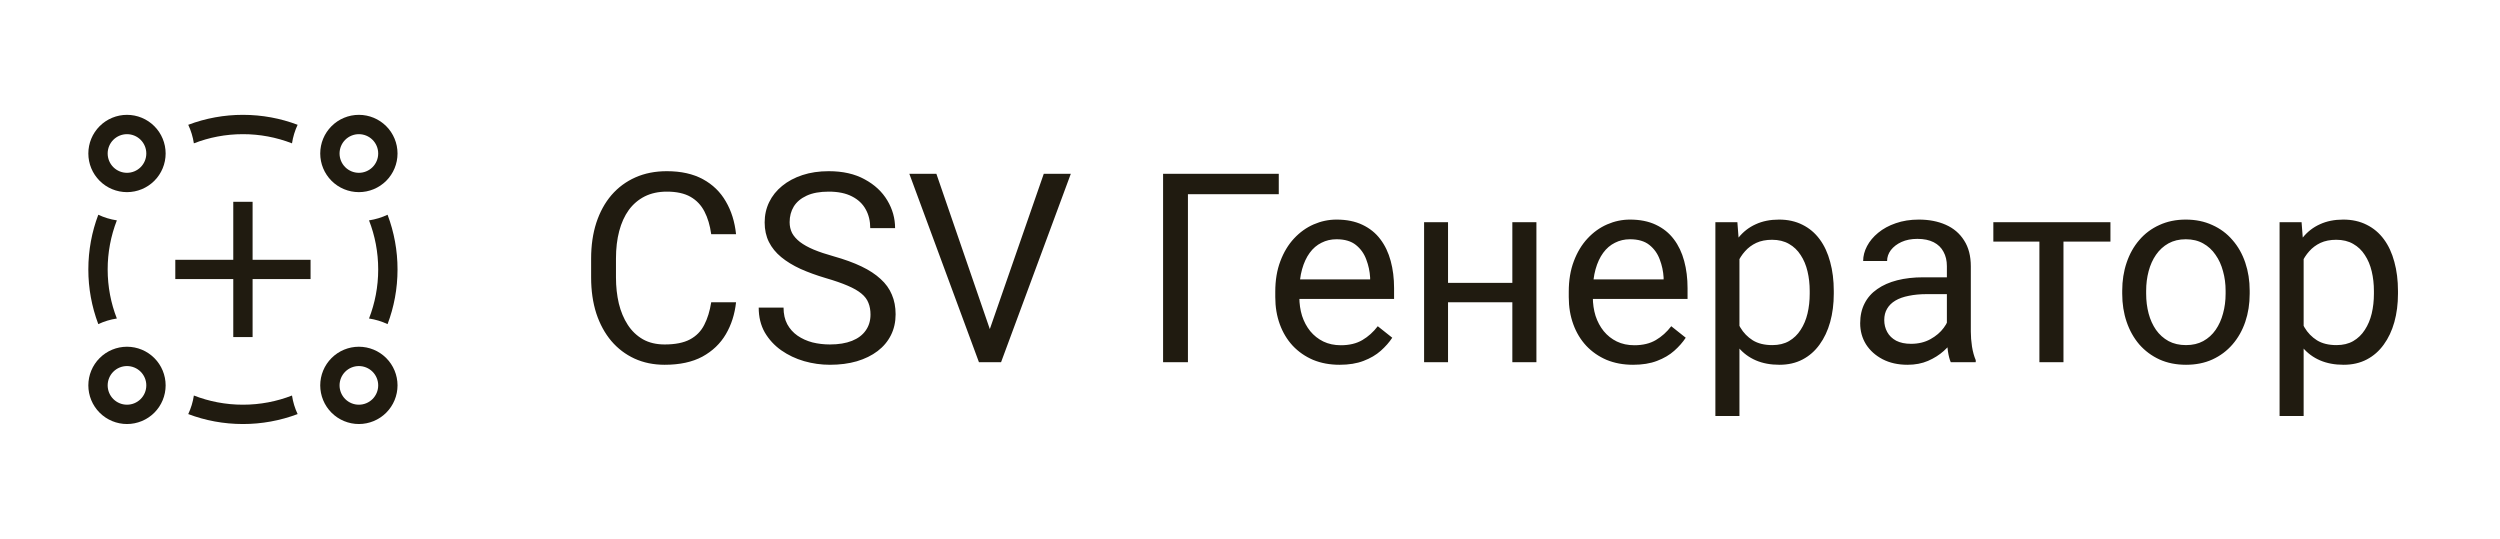 <svg width="283" height="61" viewBox="0 0 283 61" fill="none" xmlns="http://www.w3.org/2000/svg">
<g clip-path="url(#clip0_12_561)">
<path d="M14.375 39.25C15.535 39.25 16.648 39.711 17.469 40.531C18.289 41.352 18.75 42.465 18.75 43.625C18.75 44.785 18.289 45.898 17.469 46.719C16.648 47.539 15.535 48 14.375 48C13.215 48 12.102 47.539 11.281 46.719C10.461 45.898 10 44.785 10 43.625C10 42.465 10.461 41.352 11.281 40.531C12.102 39.711 13.215 39.25 14.375 39.25ZM40.625 39.25C41.785 39.25 42.898 39.711 43.719 40.531C44.539 41.352 45 42.465 45 43.625C45 44.785 44.539 45.898 43.719 46.719C42.898 47.539 41.785 48 40.625 48C39.465 48 38.352 47.539 37.531 46.719C36.711 45.898 36.25 44.785 36.25 43.625C36.25 42.465 36.711 41.352 37.531 40.531C38.352 39.711 39.465 39.25 40.625 39.25ZM14.375 41.438C13.795 41.438 13.238 41.668 12.828 42.078C12.418 42.488 12.188 43.045 12.188 43.625C12.188 44.205 12.418 44.762 12.828 45.172C13.238 45.582 13.795 45.812 14.375 45.812C14.955 45.812 15.512 45.582 15.922 45.172C16.332 44.762 16.562 44.205 16.562 43.625C16.562 43.045 16.332 42.488 15.922 42.078C15.512 41.668 14.955 41.438 14.375 41.438ZM40.625 41.438C40.045 41.438 39.488 41.668 39.078 42.078C38.668 42.488 38.438 43.045 38.438 43.625C38.438 44.205 38.668 44.762 39.078 45.172C39.488 45.582 40.045 45.812 40.625 45.812C41.205 45.812 41.762 45.582 42.172 45.172C42.582 44.762 42.812 44.205 42.812 43.625C42.812 43.045 42.582 42.488 42.172 42.078C41.762 41.668 41.205 41.438 40.625 41.438ZM28.594 22.844V29.406H35.156V31.594H28.594V38.156H26.406V31.594H19.844V29.406H26.406V22.844H28.594ZM14.375 13C15.535 13 16.648 13.461 17.469 14.281C18.289 15.102 18.75 16.215 18.75 17.375C18.75 18.535 18.289 19.648 17.469 20.469C16.648 21.289 15.535 21.75 14.375 21.75C13.215 21.75 12.102 21.289 11.281 20.469C10.461 19.648 10 18.535 10 17.375C10 16.215 10.461 15.102 11.281 14.281C12.102 13.461 13.215 13 14.375 13ZM40.625 13C41.785 13 42.898 13.461 43.719 14.281C44.539 15.102 45 16.215 45 17.375C45 18.535 44.539 19.648 43.719 20.469C42.898 21.289 41.785 21.75 40.625 21.75C39.465 21.75 38.352 21.289 37.531 20.469C36.711 19.648 36.25 18.535 36.25 17.375C36.25 16.215 36.711 15.102 37.531 14.281C38.352 13.461 39.465 13 40.625 13ZM40.625 15.188C40.045 15.188 39.488 15.418 39.078 15.828C38.668 16.238 38.438 16.795 38.438 17.375C38.438 17.955 38.668 18.512 39.078 18.922C39.488 19.332 40.045 19.562 40.625 19.562C41.205 19.562 41.762 19.332 42.172 18.922C42.582 18.512 42.812 17.955 42.812 17.375C42.812 16.795 42.582 16.238 42.172 15.828C41.762 15.418 41.205 15.188 40.625 15.188ZM14.375 15.188C13.795 15.188 13.238 15.418 12.828 15.828C12.418 16.238 12.188 16.795 12.188 17.375C12.188 17.955 12.418 18.512 12.828 18.922C13.238 19.332 13.795 19.562 14.375 19.562C14.955 19.562 15.512 19.332 15.922 18.922C16.332 18.512 16.562 17.955 16.562 17.375C16.562 16.795 16.332 16.238 15.922 15.828C15.512 15.418 14.955 15.188 14.375 15.188Z" fill="#201B10"/>
<path d="M33.054 44.773C33.166 45.514 33.382 46.219 33.691 46.873C31.712 47.62 29.615 48.002 27.5 48C25.32 48 23.234 47.602 21.309 46.873C21.617 46.219 21.834 45.514 21.946 44.773C23.668 45.445 25.541 45.812 27.5 45.812C29.459 45.812 31.332 45.445 33.054 44.773ZM43.873 24.309C44.62 26.288 45.002 28.385 45 30.5C45 32.68 44.602 34.766 43.873 36.691C43.208 36.379 42.5 36.164 41.773 36.054C42.445 34.333 42.812 32.459 42.812 30.5C42.812 28.541 42.445 26.668 41.773 24.946C42.5 24.836 43.208 24.621 43.873 24.309ZM11.127 24.309C11.781 24.617 12.486 24.834 13.227 24.946C12.539 26.717 12.186 28.6 12.188 30.5C12.188 32.459 12.555 34.333 13.227 36.054C12.5 36.164 11.792 36.379 11.127 36.691C10.38 34.712 9.998 32.615 10 30.5C10 28.32 10.398 26.234 11.127 24.309ZM27.5 13C29.68 13 31.766 13.398 33.691 14.127C33.379 14.792 33.164 15.5 33.054 16.227C31.283 15.539 29.4 15.186 27.5 15.188C25.541 15.188 23.668 15.555 21.946 16.227C21.836 15.5 21.621 14.792 21.309 14.127C23.288 13.38 25.385 12.998 27.5 13Z" fill="#201B10"/>
</g>
<path d="M80.509 34.218H83.321C83.175 35.565 82.789 36.772 82.164 37.836C81.539 38.9 80.655 39.745 79.513 40.37C78.37 40.985 76.944 41.293 75.235 41.293C73.985 41.293 72.848 41.059 71.822 40.59C70.807 40.121 69.933 39.457 69.2 38.598C68.468 37.728 67.901 36.688 67.501 35.477C67.11 34.257 66.915 32.899 66.915 31.405V29.281C66.915 27.787 67.11 26.435 67.501 25.224C67.901 24.003 68.473 22.958 69.215 22.089C69.967 21.22 70.87 20.551 71.925 20.082C72.98 19.613 74.166 19.379 75.484 19.379C77.096 19.379 78.458 19.682 79.571 20.287C80.685 20.893 81.549 21.732 82.164 22.807C82.789 23.871 83.175 25.106 83.321 26.513H80.509C80.372 25.517 80.118 24.662 79.747 23.949C79.376 23.227 78.849 22.67 78.165 22.279C77.481 21.889 76.588 21.693 75.484 21.693C74.537 21.693 73.702 21.874 72.98 22.235C72.267 22.597 71.666 23.109 71.178 23.773C70.699 24.438 70.338 25.233 70.094 26.161C69.85 27.089 69.728 28.119 69.728 29.252V31.405C69.728 32.45 69.835 33.432 70.05 34.35C70.274 35.268 70.611 36.073 71.061 36.767C71.51 37.46 72.081 38.007 72.774 38.407C73.468 38.798 74.288 38.993 75.235 38.993C76.436 38.993 77.394 38.803 78.106 38.422C78.819 38.041 79.356 37.494 79.718 36.781C80.089 36.068 80.353 35.214 80.509 34.218ZM98.541 35.609C98.541 35.111 98.463 34.672 98.307 34.291C98.16 33.9 97.897 33.549 97.516 33.236C97.144 32.924 96.627 32.626 95.963 32.343C95.309 32.06 94.478 31.771 93.473 31.479C92.418 31.166 91.466 30.819 90.616 30.439C89.767 30.048 89.039 29.604 88.434 29.105C87.828 28.607 87.364 28.036 87.042 27.392C86.72 26.747 86.559 26.01 86.559 25.18C86.559 24.35 86.73 23.583 87.071 22.88C87.413 22.177 87.901 21.566 88.536 21.049C89.181 20.521 89.947 20.111 90.836 19.818C91.725 19.525 92.716 19.379 93.81 19.379C95.411 19.379 96.769 19.686 97.882 20.302C99.005 20.907 99.859 21.703 100.445 22.689C101.031 23.666 101.324 24.711 101.324 25.824H98.512C98.512 25.023 98.341 24.315 97.999 23.7C97.657 23.075 97.14 22.587 96.446 22.235C95.753 21.874 94.874 21.693 93.81 21.693C92.804 21.693 91.974 21.845 91.319 22.148C90.665 22.45 90.177 22.86 89.855 23.378C89.542 23.895 89.386 24.486 89.386 25.15C89.386 25.6 89.478 26.01 89.664 26.381C89.859 26.742 90.157 27.079 90.558 27.392C90.968 27.704 91.485 27.992 92.11 28.256C92.745 28.52 93.502 28.773 94.381 29.018C95.592 29.359 96.637 29.74 97.516 30.16C98.394 30.58 99.117 31.054 99.684 31.581C100.26 32.099 100.685 32.69 100.958 33.353C101.241 34.008 101.383 34.75 101.383 35.58C101.383 36.449 101.207 37.235 100.855 37.938C100.504 38.642 100.001 39.242 99.347 39.74C98.692 40.238 97.906 40.624 96.988 40.898C96.08 41.161 95.064 41.293 93.941 41.293C92.955 41.293 91.983 41.156 91.026 40.883C90.079 40.609 89.215 40.199 88.434 39.652C87.662 39.105 87.042 38.432 86.573 37.631C86.114 36.82 85.885 35.883 85.885 34.818H88.697C88.697 35.551 88.839 36.181 89.122 36.708C89.405 37.226 89.791 37.655 90.279 37.997C90.777 38.339 91.339 38.593 91.964 38.759C92.599 38.915 93.258 38.993 93.941 38.993C94.928 38.993 95.763 38.856 96.446 38.583C97.13 38.31 97.647 37.919 97.999 37.411C98.36 36.903 98.541 36.303 98.541 35.609ZM111.871 37.763L118.155 19.672H121.217L113.321 41H111.139L111.871 37.763ZM105.997 19.672L112.223 37.763L112.999 41H110.816L102.936 19.672H105.997ZM144.757 19.672V21.986H134.474V41H131.661V19.672H144.757ZM151.642 41.293C150.538 41.293 149.537 41.107 148.639 40.736C147.75 40.355 146.983 39.823 146.339 39.14C145.704 38.456 145.216 37.645 144.874 36.708C144.532 35.77 144.361 34.745 144.361 33.632V33.017C144.361 31.727 144.552 30.58 144.933 29.574C145.313 28.559 145.831 27.699 146.485 26.996C147.14 26.293 147.882 25.761 148.712 25.399C149.542 25.038 150.401 24.857 151.29 24.857C152.423 24.857 153.399 25.053 154.22 25.443C155.05 25.834 155.729 26.381 156.256 27.084C156.783 27.777 157.174 28.598 157.428 29.545C157.682 30.482 157.809 31.508 157.809 32.621V33.837H145.973V31.625H155.099V31.42C155.06 30.717 154.913 30.033 154.659 29.369C154.415 28.705 154.024 28.158 153.487 27.729C152.95 27.299 152.218 27.084 151.29 27.084C150.675 27.084 150.108 27.216 149.591 27.48C149.073 27.733 148.629 28.114 148.258 28.622C147.887 29.13 147.599 29.75 147.394 30.482C147.188 31.215 147.086 32.06 147.086 33.017V33.632C147.086 34.384 147.188 35.092 147.394 35.756C147.608 36.41 147.916 36.986 148.316 37.484C148.727 37.982 149.22 38.373 149.796 38.656C150.382 38.94 151.046 39.081 151.788 39.081C152.745 39.081 153.556 38.886 154.22 38.495C154.884 38.105 155.465 37.582 155.963 36.928L157.604 38.231C157.262 38.749 156.827 39.242 156.3 39.711C155.772 40.18 155.123 40.56 154.352 40.853C153.59 41.147 152.687 41.293 151.642 41.293ZM171.725 32.02V34.218H163.346V32.02H171.725ZM163.917 25.15V41H161.207V25.15H163.917ZM173.922 25.15V41H171.197V25.15H173.922ZM184.864 41.293C183.761 41.293 182.76 41.107 181.861 40.736C180.973 40.355 180.206 39.823 179.562 39.14C178.927 38.456 178.438 37.645 178.097 36.708C177.755 35.77 177.584 34.745 177.584 33.632V33.017C177.584 31.727 177.774 30.58 178.155 29.574C178.536 28.559 179.054 27.699 179.708 26.996C180.362 26.293 181.104 25.761 181.935 25.399C182.765 25.038 183.624 24.857 184.513 24.857C185.646 24.857 186.622 25.053 187.442 25.443C188.272 25.834 188.951 26.381 189.479 27.084C190.006 27.777 190.396 28.598 190.65 29.545C190.904 30.482 191.031 31.508 191.031 32.621V33.837H179.195V31.625H188.321V31.42C188.282 30.717 188.136 30.033 187.882 29.369C187.638 28.705 187.247 28.158 186.71 27.729C186.173 27.299 185.44 27.084 184.513 27.084C183.897 27.084 183.331 27.216 182.813 27.48C182.296 27.733 181.852 28.114 181.48 28.622C181.109 29.13 180.821 29.75 180.616 30.482C180.411 31.215 180.309 32.06 180.309 33.017V33.632C180.309 34.384 180.411 35.092 180.616 35.756C180.831 36.41 181.139 36.986 181.539 37.484C181.949 37.982 182.442 38.373 183.019 38.656C183.604 38.94 184.269 39.081 185.011 39.081C185.968 39.081 186.778 38.886 187.442 38.495C188.106 38.105 188.688 37.582 189.186 36.928L190.826 38.231C190.484 38.749 190.05 39.242 189.522 39.711C188.995 40.18 188.346 40.56 187.574 40.853C186.812 41.147 185.909 41.293 184.864 41.293ZM196.905 28.197V47.094H194.181V25.15H196.671L196.905 28.197ZM207.584 32.943V33.251C207.584 34.403 207.447 35.473 207.174 36.459C206.9 37.435 206.5 38.285 205.973 39.008C205.455 39.73 204.815 40.292 204.054 40.692C203.292 41.093 202.418 41.293 201.432 41.293C200.426 41.293 199.537 41.127 198.766 40.795C197.994 40.463 197.34 39.98 196.803 39.345C196.266 38.71 195.836 37.948 195.514 37.06C195.201 36.171 194.986 35.17 194.869 34.057V32.416C194.986 31.244 195.206 30.194 195.528 29.267C195.851 28.339 196.275 27.548 196.803 26.894C197.34 26.23 197.989 25.727 198.751 25.385C199.513 25.033 200.392 24.857 201.388 24.857C202.384 24.857 203.268 25.053 204.039 25.443C204.811 25.824 205.46 26.371 205.987 27.084C206.515 27.797 206.91 28.651 207.174 29.648C207.447 30.634 207.584 31.732 207.584 32.943ZM204.859 33.251V32.943C204.859 32.152 204.776 31.41 204.61 30.717C204.444 30.014 204.186 29.398 203.834 28.871C203.492 28.334 203.053 27.914 202.516 27.611C201.979 27.299 201.339 27.143 200.597 27.143C199.913 27.143 199.317 27.26 198.81 27.494C198.312 27.729 197.887 28.046 197.535 28.446C197.184 28.837 196.896 29.286 196.671 29.794C196.456 30.292 196.295 30.81 196.188 31.347V35.141C196.383 35.824 196.656 36.469 197.008 37.074C197.359 37.67 197.828 38.153 198.414 38.524C199 38.886 199.737 39.066 200.626 39.066C201.358 39.066 201.988 38.915 202.516 38.612C203.053 38.3 203.492 37.875 203.834 37.338C204.186 36.801 204.444 36.185 204.61 35.492C204.776 34.789 204.859 34.042 204.859 33.251ZM220.387 38.29V30.131C220.387 29.506 220.26 28.964 220.006 28.505C219.762 28.036 219.391 27.675 218.893 27.421C218.395 27.167 217.779 27.04 217.047 27.04C216.363 27.04 215.763 27.157 215.245 27.392C214.737 27.626 214.337 27.934 214.044 28.314C213.761 28.695 213.619 29.105 213.619 29.545H210.909C210.909 28.979 211.056 28.417 211.349 27.86C211.642 27.304 212.062 26.801 212.608 26.352C213.165 25.893 213.829 25.531 214.601 25.268C215.382 24.994 216.251 24.857 217.208 24.857C218.36 24.857 219.376 25.053 220.255 25.443C221.144 25.834 221.837 26.425 222.335 27.216C222.843 27.997 223.097 28.979 223.097 30.16V37.543C223.097 38.07 223.141 38.632 223.229 39.227C223.326 39.823 223.468 40.336 223.653 40.766V41H220.826C220.689 40.688 220.582 40.273 220.504 39.755C220.426 39.227 220.387 38.739 220.387 38.29ZM220.855 31.391L220.885 33.295H218.146C217.374 33.295 216.686 33.358 216.08 33.485C215.475 33.602 214.967 33.783 214.557 34.027C214.146 34.272 213.834 34.579 213.619 34.95C213.404 35.312 213.297 35.736 213.297 36.225C213.297 36.723 213.409 37.177 213.634 37.587C213.858 37.997 214.195 38.324 214.645 38.568C215.104 38.803 215.665 38.92 216.329 38.92C217.159 38.92 217.892 38.744 218.526 38.393C219.161 38.041 219.664 37.611 220.035 37.103C220.416 36.596 220.621 36.102 220.65 35.624L221.808 36.928C221.739 37.338 221.554 37.792 221.251 38.29C220.948 38.788 220.543 39.267 220.035 39.726C219.537 40.175 218.941 40.551 218.248 40.853C217.564 41.147 216.793 41.293 215.934 41.293C214.859 41.293 213.917 41.083 213.106 40.663C212.306 40.243 211.681 39.682 211.231 38.978C210.792 38.266 210.572 37.47 210.572 36.591C210.572 35.741 210.738 34.994 211.07 34.35C211.402 33.695 211.881 33.153 212.506 32.724C213.131 32.284 213.883 31.952 214.762 31.727C215.641 31.503 216.622 31.391 217.706 31.391H220.855ZM233.585 25.15V41H230.86V25.15H233.585ZM238.902 25.15V27.348H225.646V25.15H238.902ZM240.235 33.251V32.914C240.235 31.771 240.401 30.712 240.733 29.735C241.065 28.749 241.544 27.895 242.169 27.172C242.794 26.439 243.551 25.873 244.439 25.473C245.328 25.062 246.324 24.857 247.428 24.857C248.541 24.857 249.542 25.062 250.431 25.473C251.329 25.873 252.091 26.439 252.716 27.172C253.351 27.895 253.834 28.749 254.166 29.735C254.498 30.712 254.664 31.771 254.664 32.914V33.251C254.664 34.394 254.498 35.453 254.166 36.43C253.834 37.406 253.351 38.261 252.716 38.993C252.091 39.716 251.334 40.282 250.445 40.692C249.566 41.093 248.57 41.293 247.457 41.293C246.344 41.293 245.343 41.093 244.454 40.692C243.565 40.282 242.804 39.716 242.169 38.993C241.544 38.261 241.065 37.406 240.733 36.43C240.401 35.453 240.235 34.394 240.235 33.251ZM242.945 32.914V33.251C242.945 34.042 243.038 34.789 243.224 35.492C243.409 36.185 243.688 36.801 244.059 37.338C244.439 37.875 244.913 38.3 245.479 38.612C246.046 38.915 246.705 39.066 247.457 39.066C248.199 39.066 248.849 38.915 249.405 38.612C249.972 38.3 250.44 37.875 250.812 37.338C251.183 36.801 251.461 36.185 251.646 35.492C251.842 34.789 251.939 34.042 251.939 33.251V32.914C251.939 32.133 251.842 31.395 251.646 30.702C251.461 29.999 251.178 29.379 250.797 28.842C250.426 28.295 249.957 27.865 249.391 27.553C248.834 27.24 248.18 27.084 247.428 27.084C246.686 27.084 246.031 27.24 245.465 27.553C244.908 27.865 244.439 28.295 244.059 28.842C243.688 29.379 243.409 29.999 243.224 30.702C243.038 31.395 242.945 32.133 242.945 32.914ZM260.772 28.197V47.094H258.048V25.15H260.538L260.772 28.197ZM271.451 32.943V33.251C271.451 34.403 271.314 35.473 271.041 36.459C270.768 37.435 270.367 38.285 269.84 39.008C269.322 39.73 268.683 40.292 267.921 40.692C267.159 41.093 266.285 41.293 265.299 41.293C264.293 41.293 263.404 41.127 262.633 40.795C261.861 40.463 261.207 39.98 260.67 39.345C260.133 38.71 259.703 37.948 259.381 37.06C259.068 36.171 258.854 35.17 258.736 34.057V32.416C258.854 31.244 259.073 30.194 259.396 29.267C259.718 28.339 260.143 27.548 260.67 26.894C261.207 26.23 261.856 25.727 262.618 25.385C263.38 25.033 264.259 24.857 265.255 24.857C266.251 24.857 267.135 25.053 267.906 25.443C268.678 25.824 269.327 26.371 269.854 27.084C270.382 27.797 270.777 28.651 271.041 29.648C271.314 30.634 271.451 31.732 271.451 32.943ZM268.727 33.251V32.943C268.727 32.152 268.644 31.41 268.478 30.717C268.312 30.014 268.053 29.398 267.701 28.871C267.359 28.334 266.92 27.914 266.383 27.611C265.846 27.299 265.206 27.143 264.464 27.143C263.78 27.143 263.185 27.26 262.677 27.494C262.179 27.729 261.754 28.046 261.402 28.446C261.051 28.837 260.763 29.286 260.538 29.794C260.323 30.292 260.162 30.81 260.055 31.347V35.141C260.25 35.824 260.523 36.469 260.875 37.074C261.227 37.67 261.695 38.153 262.281 38.524C262.867 38.886 263.604 39.066 264.493 39.066C265.226 39.066 265.855 38.915 266.383 38.612C266.92 38.3 267.359 37.875 267.701 37.338C268.053 36.801 268.312 36.185 268.478 35.492C268.644 34.789 268.727 34.042 268.727 33.251Z" fill="#201B10"/>
<defs>
<clipPath id="clip0_12_561">
<rect width="35" height="35" fill="white" transform="translate(10 13)"/>
</clipPath>
</defs>
</svg>
